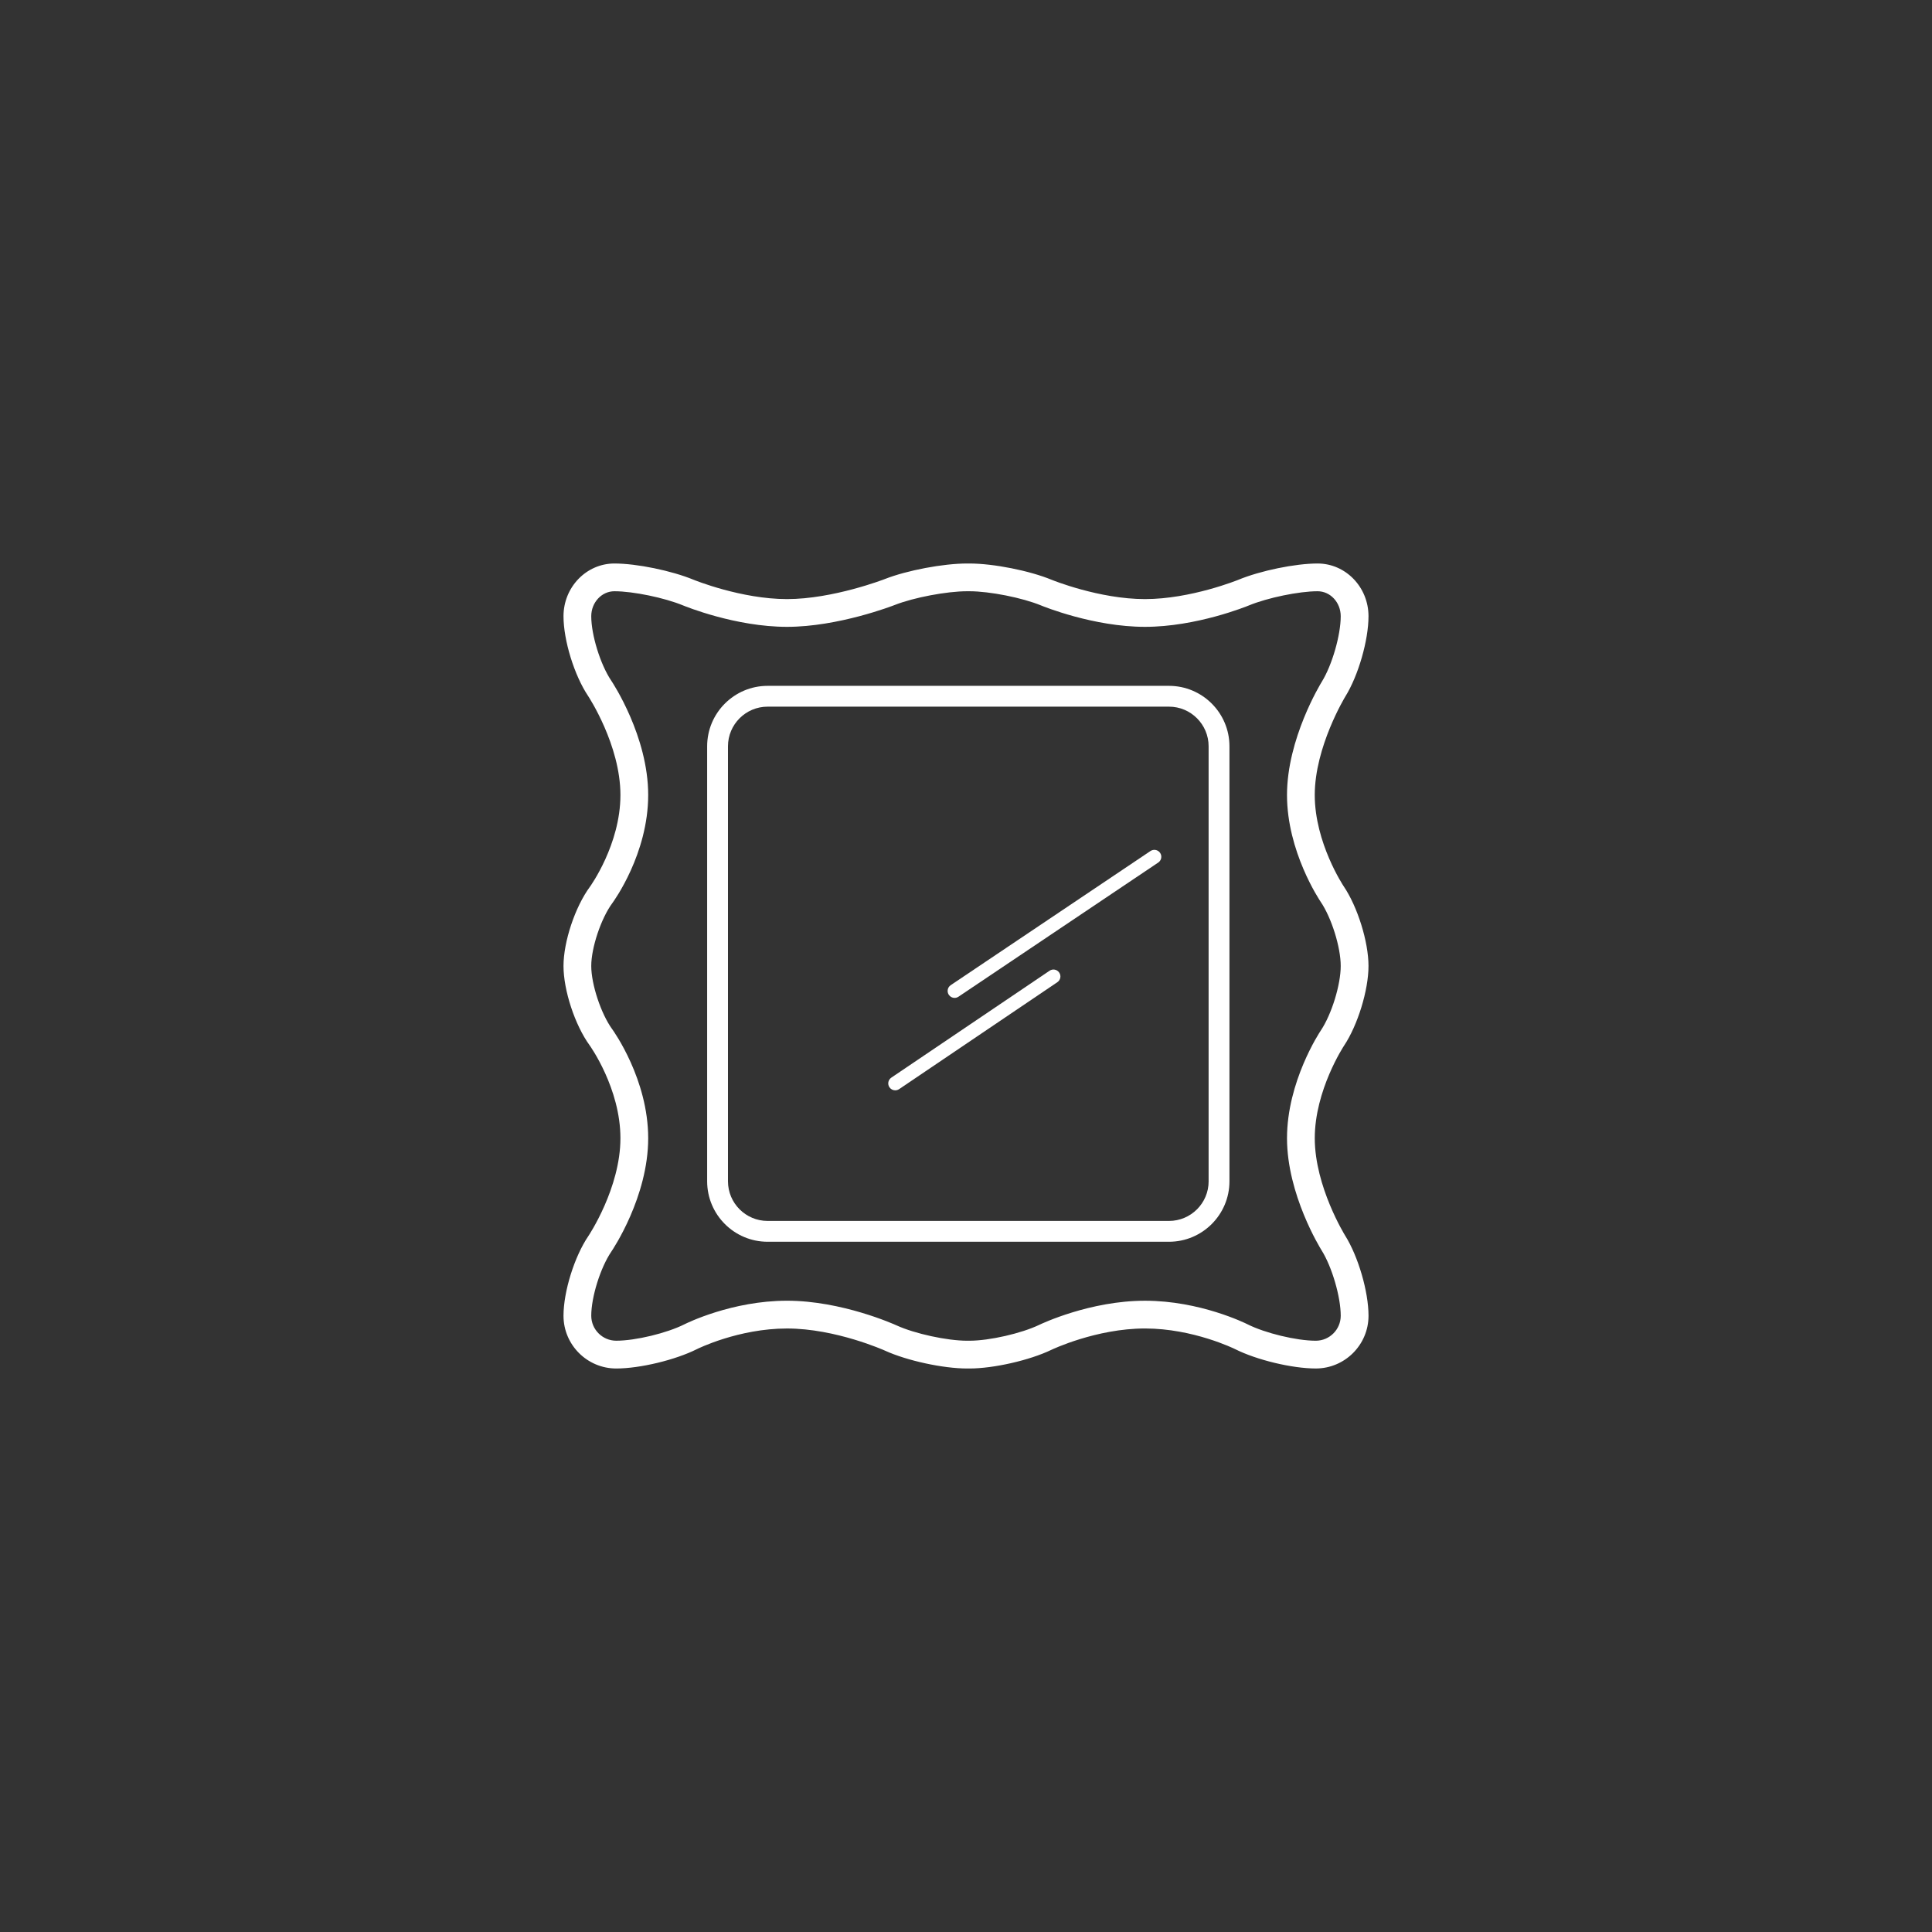 <?xml version="1.0" encoding="utf-8"?>
<!-- Generator: Adobe Illustrator 17.1.0, SVG Export Plug-In . SVG Version: 6.00 Build 0)  -->
<!DOCTYPE svg PUBLIC "-//W3C//DTD SVG 1.1//EN" "http://www.w3.org/Graphics/SVG/1.1/DTD/svg11.dtd">
<svg version="1.1" id="Layer_1" xmlns="http://www.w3.org/2000/svg" xmlns:xlink="http://www.w3.org/1999/xlink" x="0px" y="0px"
	 viewBox="0 0 144 144" enable-background="new 0 0 144 144" xml:space="preserve">
<rect x="0" y="0" width="144" height="144" fill="#333333" stroke="none"/>
<path fill="#FFFFFF" d="M102,71.999c0-1.802-0.814-4.412-1.85-5.942c-0.021-0.031-2.156-3.242-2.156-6.802
	c0-3.593,2.262-7.314,2.285-7.35c0.965-1.56,1.721-4.185,1.721-5.975c0-2.167-1.701-3.93-3.795-3.93
	c-1.66,0-4.256,0.533-5.904,1.214c-0.037,0.015-3.545,1.439-6.961,1.439c-3.416,0-6.922-1.424-6.955-1.438
	C76.734,42.533,74.043,42,72.256,42h-0.174c-1.78,0-4.474,0.509-6.131,1.158c-0.037,0.016-3.863,1.495-7.292,1.495
	c-3.413,0-6.92-1.424-6.954-1.438C50.056,42.533,47.459,42,45.795,42C43.703,42,42,43.763,42,45.93c0,1.801,0.807,4.414,1.835,5.946
	c0.024,0.037,2.408,3.654,2.408,7.379c0,3.689-2.25,6.806-2.271,6.836C42.866,67.589,42,70.184,42,71.999
	c0,1.814,0.855,4.412,1.949,5.915c0.023,0.032,2.294,3.204,2.294,6.922c0,3.716-2.366,7.257-2.39,7.291
	C42.814,93.656,42,96.266,42,98.069c0,2.167,1.764,3.931,3.932,3.931c1.762,0,4.408-0.636,6.023-1.449
	c0.031-0.016,3.087-1.533,6.705-1.533c3.626,0,7.27,1.636,7.304,1.652c1.634,0.746,4.322,1.33,6.119,1.33h0.174
	c1.802,0,4.488-0.612,6.113-1.394c0.033-0.017,3.342-1.589,6.971-1.589c3.596,0,6.674,1.518,6.705,1.533
	c1.615,0.814,4.262,1.449,6.023,1.449c2.168,0,3.932-1.764,3.932-3.931c0-1.791-0.764-4.413-1.74-5.971
	c-0.021-0.035-2.266-3.657-2.266-7.263c0-3.57,2.156-6.857,2.178-6.888C101.197,76.413,102,73.8,102,71.999 M98.451,76.799
	c-0.105,0.153-2.525,3.827-2.525,8.037c0,4.193,2.477,8.193,2.582,8.362c0.771,1.232,1.422,3.462,1.422,4.871
	c0,1.025-0.834,1.861-1.861,1.861c-1.436,0-3.77-0.563-5.094-1.229c-0.143-0.071-3.531-1.752-7.635-1.752
	c-4.096,0-7.715,1.719-7.869,1.792c-1.338,0.644-3.729,1.189-5.214,1.189h-0.174c-1.493,0-3.901-0.522-5.26-1.144
	c-0.165-0.074-4.078-1.838-8.163-1.838c-4.104,0-7.492,1.681-7.635,1.752c-1.323,0.666-3.657,1.229-5.094,1.229
	c-1.027,0-1.863-0.836-1.863-1.861c0-1.398,0.685-3.586,1.496-4.779c0.113-0.165,2.748-4.091,2.748-8.454
	c0-4.381-2.58-7.985-2.69-8.137c-0.827-1.139-1.554-3.335-1.554-4.7c0-1.362,0.733-3.549,1.568-4.681
	c0.109-0.148,2.676-3.679,2.676-8.063c0-4.366-2.646-8.362-2.758-8.53c-0.806-1.198-1.486-3.395-1.486-4.795
	c0-1.026,0.775-1.861,1.727-1.861c1.386,0,3.732,0.484,5.12,1.058c0.158,0.066,3.912,1.595,7.744,1.595
	c3.826,0,7.877-1.57,8.048-1.636c1.405-0.552,3.867-1.017,5.375-1.017h0.174c1.504,0,3.949,0.485,5.339,1.059
	c0.156,0.065,3.908,1.594,7.744,1.594c3.834,0,7.59-1.53,7.748-1.596c1.389-0.573,3.734-1.057,5.117-1.057
	c0.953,0,1.725,0.835,1.725,1.861c0,1.412-0.645,3.65-1.412,4.888c-0.104,0.171-2.592,4.247-2.592,8.437
	c0,4.209,2.41,7.811,2.51,7.961c0.811,1.196,1.494,3.386,1.494,4.783C99.93,73.4,99.252,75.597,98.451,76.799z"/>
<path fill="#FFFFFF" d="M87.131,51.119H57.212c-2.484,0-4.505,2.02-4.505,4.504v32.426c0,2.483,2.021,4.504,4.505,4.504h29.918
	c2.484,0,4.506-2.02,4.506-4.504V55.623C91.637,53.139,89.615,51.119,87.131,51.119 M90.084,88.049c0,1.628-1.324,2.952-2.953,2.952
	H57.212c-1.628,0-2.953-1.324-2.953-2.952V55.623c0-1.627,1.325-2.953,2.953-2.953h29.918c1.629,0,2.953,1.326,2.953,2.953V88.049z"
	/>
<path fill="#FFFFFF" d="M85.748,63.431l-14.891,10c-0.235,0.16-0.297,0.481-0.137,0.718c0.102,0.147,0.262,0.229,0.426,0.229
	c0.103,0,0.205-0.031,0.293-0.089L86.33,64.288c0.236-0.16,0.299-0.481,0.139-0.717C86.307,63.334,85.986,63.271,85.748,63.431"/>
<path fill="#FFFFFF" d="M78.23,72.352l-11.795,7.968c-0.238,0.161-0.302,0.481-0.141,0.719c0.1,0.147,0.264,0.228,0.43,0.228
	c0.099,0,0.201-0.029,0.291-0.089l11.792-7.969c0.238-0.159,0.303-0.482,0.141-0.718C78.787,72.253,78.463,72.192,78.23,72.352"/>
</svg>
